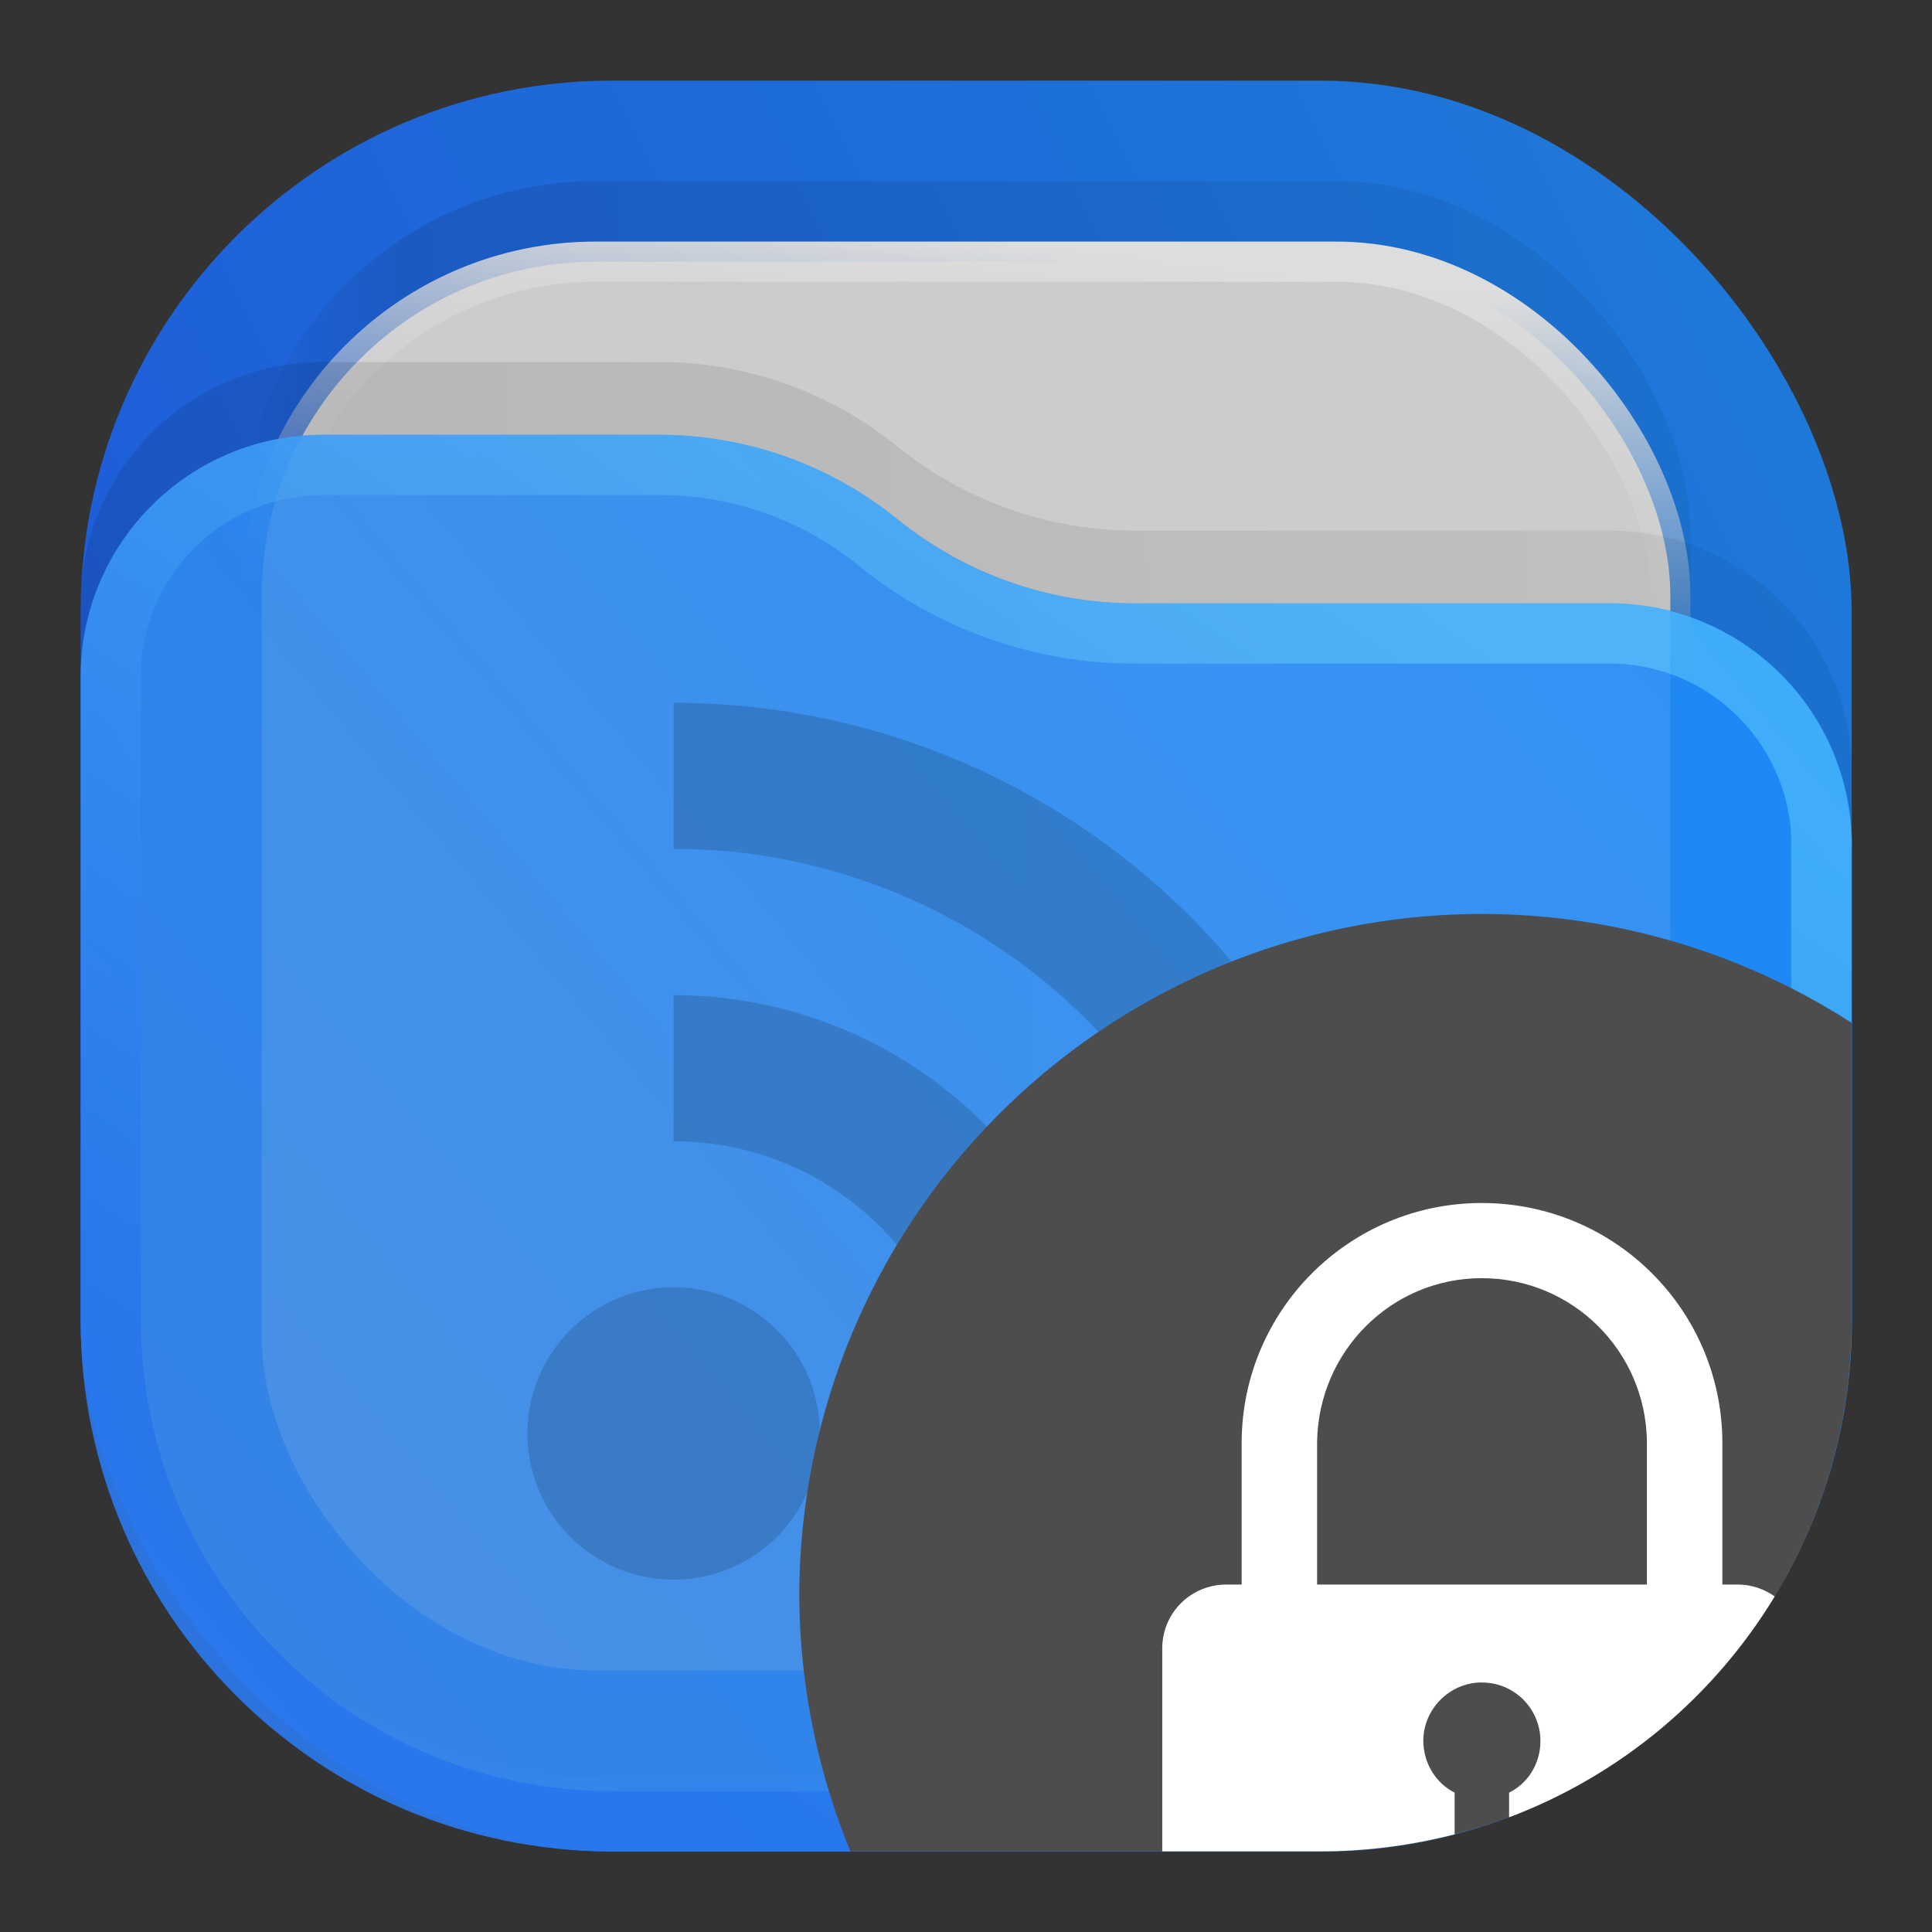 <?xml version="1.0" encoding="UTF-8" standalone="no"?>
<svg
   width="24"
   height="24"
   viewBox="0 0 6.35 6.35"
   version="1.1"
   id="svg6"
   sodipodi:docname="securefx.svg"
   inkscape:version="1.3 (0e150ed6c4, 2023-07-21)"
   xmlns:inkscape="http://www.inkscape.org/namespaces/inkscape"
   xmlns:sodipodi="http://sodipodi.sourceforge.net/DTD/sodipodi-0.dtd"
   xmlns="http://www.w3.org/2000/svg"
   xmlns:svg="http://www.w3.org/2000/svg">
  <rect x="0" y="0" width="6.35" height="6.35" fill="#333333" stroke="none"/>
  <defs
     id="defs6">
    <linearGradient
       id="paint0_linear_201_118"
       x1="23"
       y1="1"
       x2="1"
       y2="12"
       gradientUnits="userSpaceOnUse"
       gradientTransform="scale(0.265)">
      <stop
         stop-color="#198CFF"
         id="stop5-5" />
      <stop
         offset="1"
         stop-color="#1964FF"
         id="stop6-0" />
    </linearGradient>
    <linearGradient
       id="paint1_linear_201_48"
       x1="21"
       y1="4"
       x2="3"
       y2="4"
       gradientUnits="userSpaceOnUse"
       gradientTransform="scale(0.265)">
      <stop
         stop-opacity="0.5"
         id="stop7" />
      <stop
         offset="0.89"
         id="stop8" />
      <stop
         offset="1"
         stop-opacity="0"
         id="stop9" />
    </linearGradient>
    <linearGradient
       id="paint2_linear_201_48"
       x1="12"
       y1="3"
       x2="11.5"
       y2="8"
       gradientUnits="userSpaceOnUse"
       gradientTransform="scale(0.265)">
      <stop
         stop-color="#DDDDDD"
         id="stop10" />
      <stop
         offset="1"
         stop-color="#CCCCCC"
         stop-opacity="0"
         id="stop11" />
    </linearGradient>
    <linearGradient
       id="paint3_linear_201_48"
       x1="23"
       y1="9"
       x2="1.012"
       y2="9.521"
       gradientUnits="userSpaceOnUse"
       gradientTransform="scale(0.265)">
      <stop
         stop-opacity="0.5"
         id="stop12" />
      <stop
         offset="1"
         id="stop13" />
    </linearGradient>
    <linearGradient
       id="paint4_linear_201_118"
       x1="23"
       y1="5.4"
       x2="1.429"
       y2="23.511"
       gradientUnits="userSpaceOnUse"
       gradientTransform="scale(0.265)">
      <stop
         stop-color="#198CFF"
         id="stop14-0" />
      <stop
         offset="1"
         stop-color="#3F8AE8"
         id="stop15-6" />
    </linearGradient>
    <linearGradient
       id="paint5_linear_201_118"
       x1="15"
       y1="5.5"
       x2="5.5"
       y2="19.5"
       gradientUnits="userSpaceOnUse"
       gradientTransform="scale(0.265)">
      <stop
         stop-color="#85F8FF"
         id="stop16-1" />
      <stop
         offset="1"
         stop-color="#105BF6"
         id="stop17-5" />
    </linearGradient>
  </defs>
  <sodipodi:namedview
     id="namedview6"
     pagecolor="#ffffff"
     bordercolor="#000000"
     borderopacity="0.25"
     inkscape:showpageshadow="2"
     inkscape:pageopacity="0.0"
     inkscape:pagecheckerboard="0"
     inkscape:deskcolor="#d1d1d1"
     inkscape:zoom="5.6568543"
     inkscape:cx="20.32932"
     inkscape:cy="24.837126"
     inkscape:window-width="2560"
     inkscape:window-height="998"
     inkscape:window-x="0"
     inkscape:window-y="0"
     inkscape:window-maximized="1"
     inkscape:current-layer="svg6" />
  <rect
     opacity="0.812"
     x="0.265"
     y="0.265"
     width="5.821"
     height="5.821"
     rx="1.746"
     fill="url(#paint0_linear_201_118)"
     id="rect1"
     style="fill:url(#paint0_linear_201_118);stroke-width:0.265" />
  <rect
     opacity="0.125"
     x="0.794"
     y="0.595"
     width="4.762"
     height="4.762"
     rx="1.164"
     fill="url(#paint1_linear_201_118)"
     fill-opacity="0.875"
     id="rect2-5"
     style="fill:url(#paint1_linear_201_48);stroke-width:0.265" />
  <rect
     x="0.86"
     y="0.86"
     width="4.63"
     height="4.63"
     rx="1.098"
     fill="#cccccc"
     stroke="url(#paint2_linear_201_118)"
     stroke-width="0.132"
     id="rect3-9"
     style="stroke:url(#paint2_linear_201_48)" />
  <path
     opacity="0.125"
     d="m 0.265,1.986 c 0,-0.44 0.356,-0.796 0.796,-0.796 h 1.107 c 0.284,0 0.56,0.098 0.781,0.277 v 0 c 0.221,0.179 0.496,0.277 0.781,0.277 h 1.561 c 0.44,0 0.796,0.356 0.796,0.796 v 1.56 c 0,0.964 -0.782,1.746 -1.746,1.746 H 2.011 c -0.964,0 -1.746,-0.782 -1.746,-1.746 z"
     fill="url(#paint3_linear_201_118)"
     fill-opacity="0.875"
     id="path3-9"
     style="fill:url(#paint3_linear_201_48);stroke-width:0.265" />
  <path
     d="m 0.265,2.225 c 0,-0.44 0.356,-0.796 0.796,-0.796 h 1.107 c 0.284,0 0.56,0.098 0.781,0.277 v 0 c 0.221,0.179 0.496,0.277 0.781,0.277 h 1.561 c 0.44,0 0.796,0.356 0.796,0.796 v 1.56 c 0,0.964 -0.782,1.746 -1.746,1.746 H 2.011 c -0.964,0 -1.746,-0.782 -1.746,-1.746 z"
     fill="url(#paint4_linear_201_118)"
     id="path4-1"
     style="opacity:0.875;fill:url(#paint4_linear_201_118);stroke-width:0.265" />
  <path
     d="M 5.986,2.779 V 4.339 C 5.986,5.249 5.249,5.986 4.339,5.986 H 2.011 c -0.91,0 -1.647,-0.737 -1.647,-1.647 V 2.225 c 0,-0.385 0.312,-0.697 0.697,-0.697 h 1.107 c 0.262,0 0.515,0.09 0.718,0.255 0.238,0.194 0.536,0.299 0.843,0.299 h 1.561 c 0.385,0 0.697,0.312 0.697,0.697 z"
     stroke="url(#paint5_linear_201_118)"
     stroke-opacity="0.375"
     stroke-width="0.198"
     stroke-linejoin="round"
     id="path5-4"
     style="opacity:0.875;stroke:url(#paint5_linear_201_118);fill:none" />
  <path
     d="m 2.214,2.31 v 0.48 a 1.921,1.921 0 0 1 1.921,1.921 H 4.616 A 2.401,2.401 0 0 0 2.214,2.31 m 0,0.961 v 0.48 c 0.531,0 0.961,0.43 0.961,0.96 H 3.656 A 1.441,1.441 0 0 0 2.214,3.271 m 0,0.96 a 0.48,0.48 0 1 0 0,0.961 0.48,0.48 0 0 0 0,-0.961"
     opacity="0.15"
     id="path7"
     style="stroke-width:1" />
  <path
     id="rect7"
     style="fill:#4d4d4d;fill-opacity:1;stroke-width:0.265"
     d="M 4.871,3.004 A 2.244,2.244 0 0 0 2.627,5.248 2.244,2.244 0 0 0 2.795,6.085 h 1.545 c 0.967,0 1.746,-0.779 1.746,-1.746 V 3.362 A 2.244,2.244 0 0 0 4.871,3.004 Z" />
  <path
     id="path10"
     style="fill:#ffffff;fill-opacity:1;stroke-width:0.265"
     d="m 4.87,3.954 c -0.434,0 -0.786,0.35 -0.789,0.784 V 5.208 H 4.031 c -0.117,0 -0.211,0.093 -0.211,0.21 v 0.667 h 0.519 c 0.153,0 0.301,-0.02 0.442,-0.056 V 5.892 c -0.063,-0.032 -0.102,-0.097 -0.103,-0.17 0,-0.102 0.082,-0.187 0.183,-0.192 0.003,-1.681e-4 0.006,0 0.01,0 0.107,0 0.192,0.087 0.192,0.192 0,0.073 -0.039,0.138 -0.103,0.17 v 0.081 c 0.366,-0.138 0.673,-0.396 0.873,-0.726 -0.034,-0.024 -0.076,-0.039 -0.121,-0.039 h -0.051 V 4.738 C 5.658,4.304 5.306,3.954 4.87,3.954 Z m 0,0.247 c 0.298,0 0.539,0.239 0.543,0.537 V 5.208 H 4.329 V 4.738 C 4.334,4.44 4.574,4.201 4.87,4.201 Z" />
</svg>
